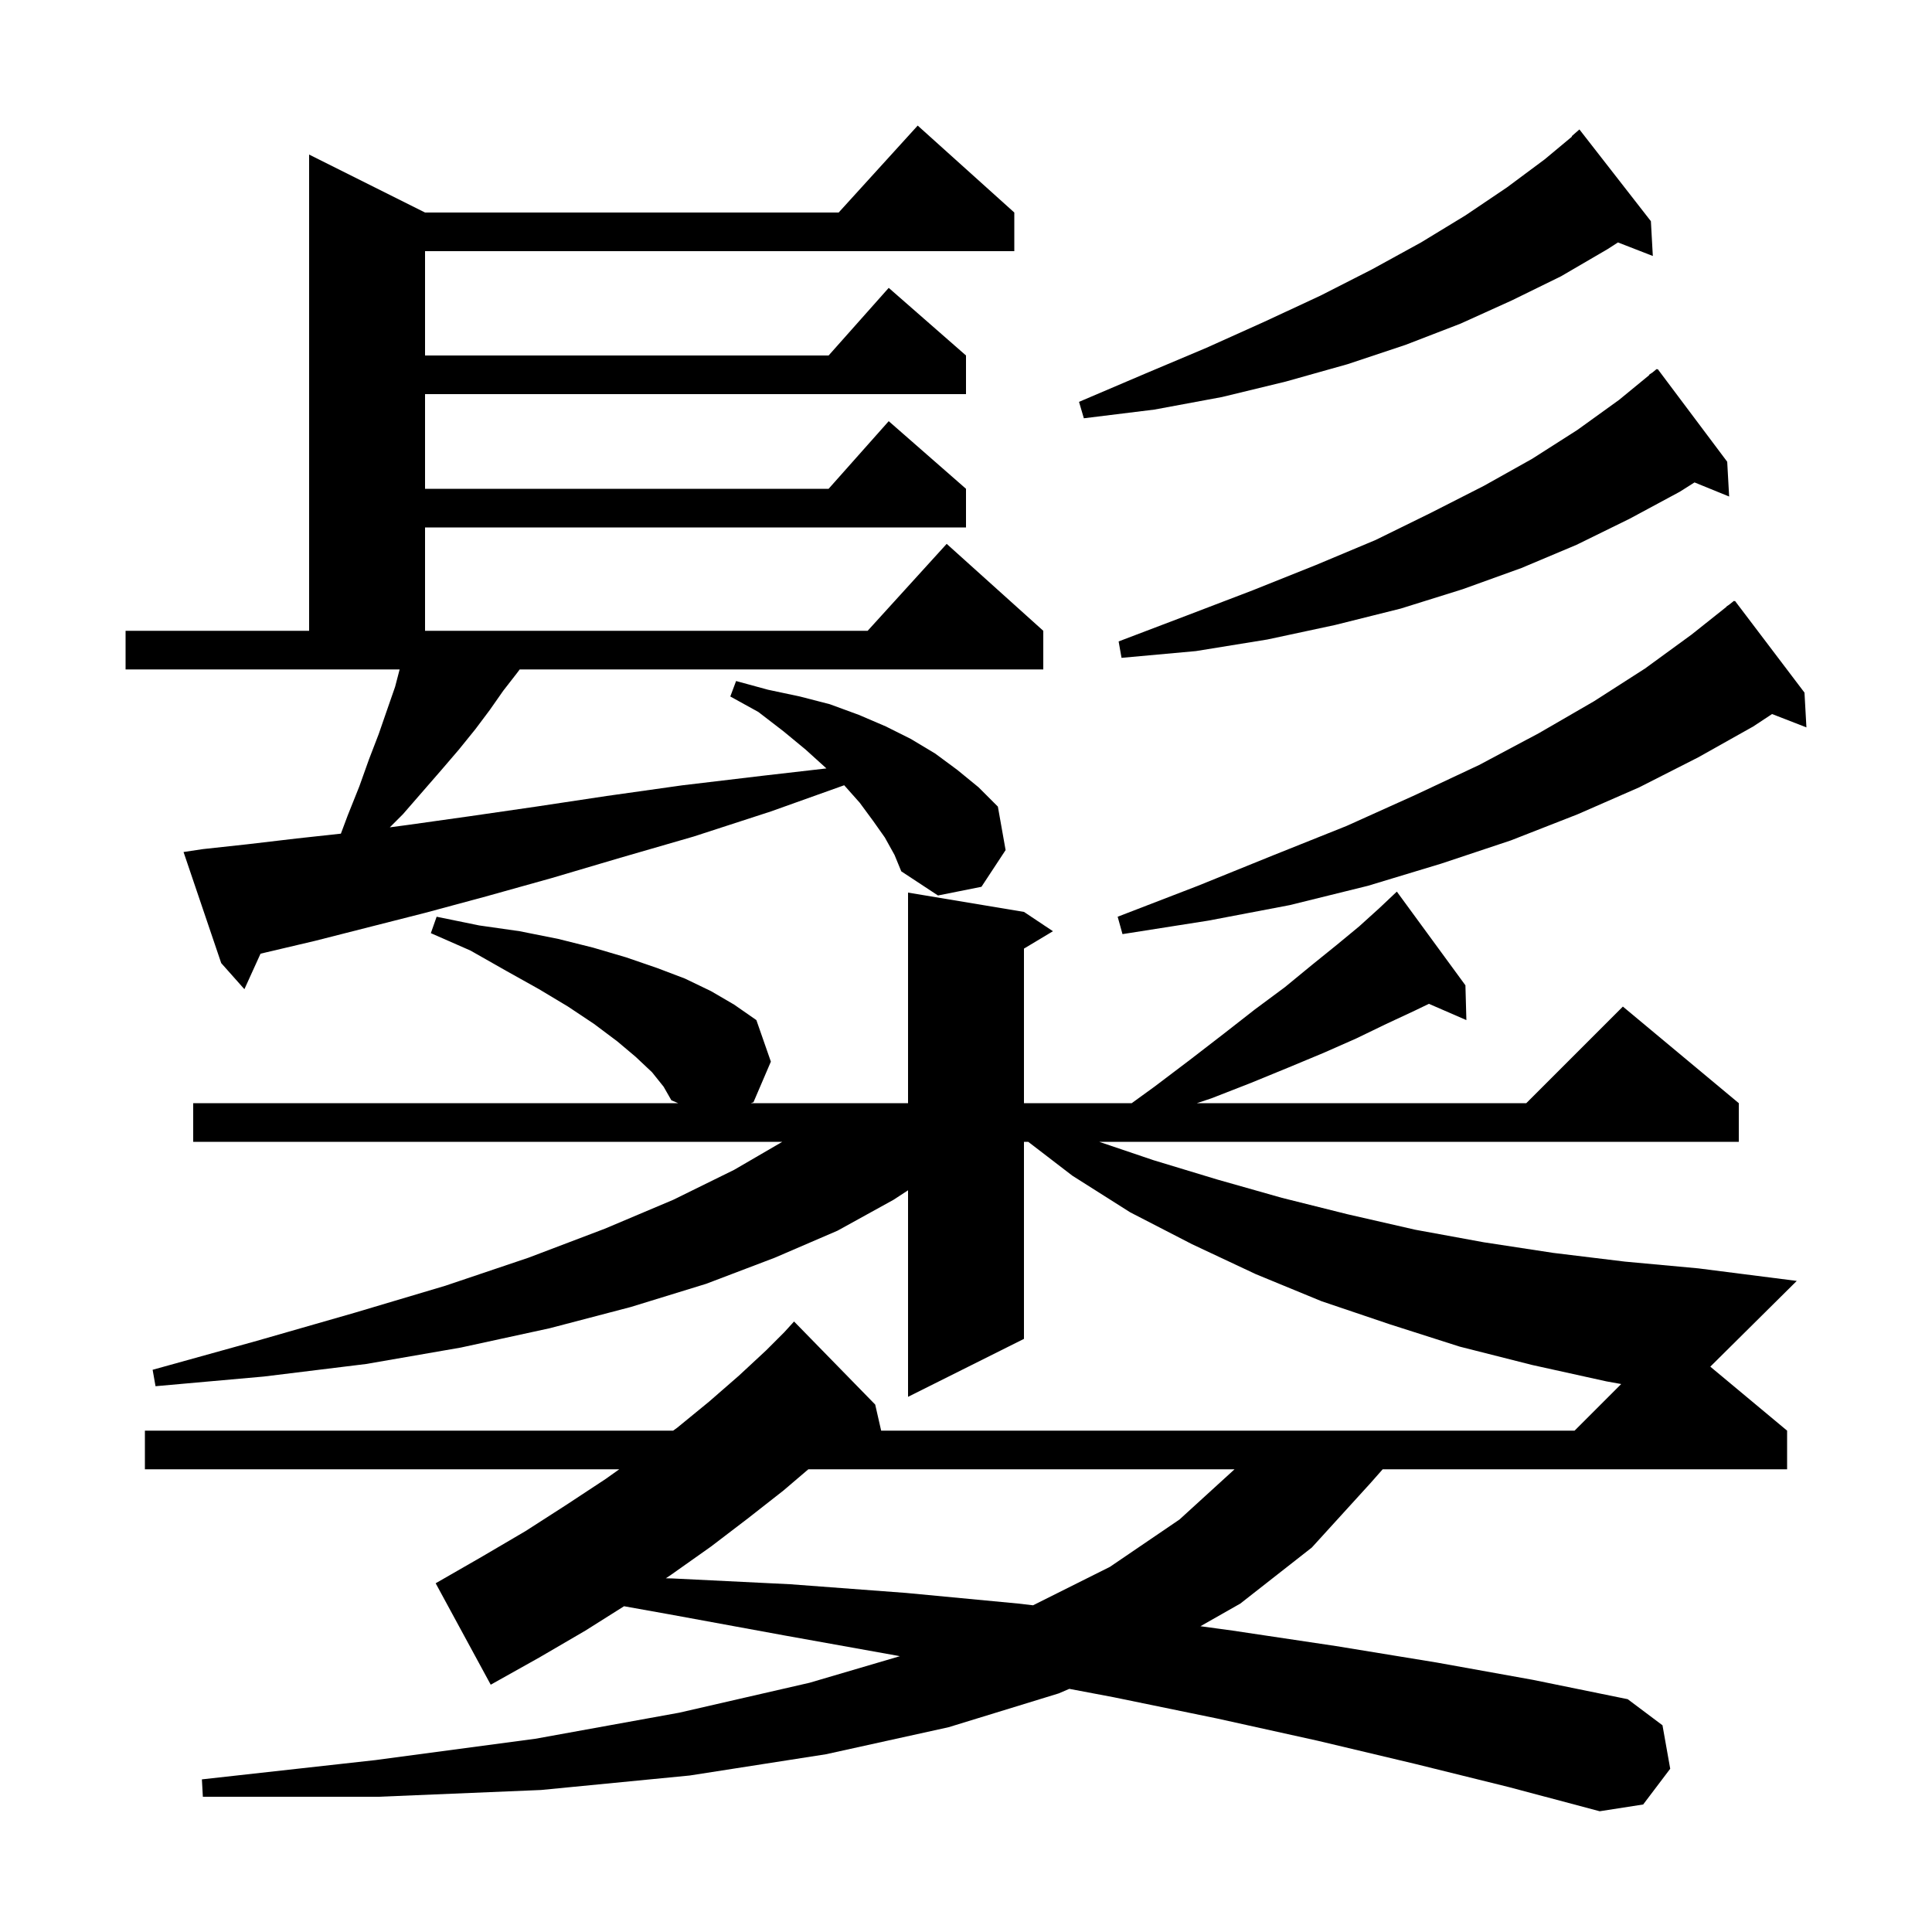 <svg xmlns="http://www.w3.org/2000/svg" xmlns:xlink="http://www.w3.org/1999/xlink" version="1.1" baseProfile="full" viewBox="0 0 200 200" width="200" height="200">
<g fill="black">
<path d="M 146.5 182.6 L 136.4 180.2 L 126.0 177.9 L 115.3 175.7 L 110.696 174.829 L 109.6 175.3 L 98.2 178.8 L 85.5 181.6 L 71.4 183.8 L 56.0 185.3 L 39.2 186.0 L 21.0 186.0 L 20.9 184.2 L 38.9 182.2 L 55.4 180.0 L 70.3 177.3 L 83.8 174.2 L 93.153 171.449 L 92.9 171.4 L 81.2 169.3 L 69.2 167.1 L 64.601 166.277 L 60.6 168.8 L 55.8 171.6 L 50.8 174.4 L 45.1 163.9 L 49.8 161.2 L 54.4 158.5 L 58.6 155.8 L 62.7 153.1 L 64.107 152.1 L 15.0 152.1 L 15.0 148.1 L 69.685 148.1 L 70.1 147.8 L 73.4 145.1 L 76.5 142.4 L 79.3 139.8 L 81.2 137.9 L 82.2 136.8 L 90.6 145.4 L 91.217 148.1 L 163.0 148.1 L 167.826 143.274 L 166.3 143.0 L 158.6 141.3 L 151.1 139.4 L 143.9 137.1 L 136.8 134.7 L 130.0 131.9 L 123.4 128.8 L 117.0 125.5 L 111.0 121.7 L 106.442 118.2 L 106.0 118.2 L 106.0 138.6 L 94.0 144.6 L 94.0 123.219 L 92.5 124.2 L 86.7 127.4 L 80.2 130.2 L 73.1 132.9 L 65.3 135.3 L 56.9 137.5 L 47.7 139.5 L 37.9 141.2 L 27.3 142.5 L 16.1 143.5 L 15.8 141.8 L 26.6 138.8 L 36.7 135.9 L 46.1 133.1 L 54.7 130.2 L 62.6 127.2 L 69.7 124.2 L 76.0 121.1 L 80.984 118.2 L 20.0 118.2 L 20.0 114.2 L 70.2 114.2 L 69.5 113.9 L 68.7 112.5 L 67.5 111.0 L 65.8 109.4 L 63.9 107.8 L 61.5 106.0 L 58.8 104.2 L 55.8 102.4 L 52.4 100.5 L 48.7 98.4 L 44.6 96.6 L 45.2 94.9 L 49.6 95.8 L 53.8 96.4 L 57.8 97.2 L 61.4 98.1 L 64.8 99.1 L 68.0 100.2 L 70.9 101.3 L 73.6 102.6 L 76.0 104.0 L 78.3 105.6 L 79.8 109.9 L 78.0 114.1 L 77.731 114.2 L 94.0 114.2 L 94.0 92.4 L 106.0 94.4 L 109.0 96.4 L 106.0 98.2 L 106.0 114.2 L 117.155 114.2 L 119.5 112.5 L 123.2 109.7 L 126.7 107.0 L 129.9 104.5 L 133.0 102.2 L 135.8 99.9 L 138.4 97.8 L 140.7 95.9 L 142.8 94.0 L 144.6 92.3 L 151.7 102.0 L 151.8 105.6 L 147.92 103.916 L 146.5 104.6 L 143.5 106.0 L 140.4 107.5 L 137.0 109.0 L 133.4 110.5 L 129.5 112.1 L 125.4 113.7 L 123.9 114.2 L 158.0 114.2 L 168.0 104.2 L 180.0 114.2 L 180.0 118.2 L 113.786 118.2 L 119.4 120.1 L 126.0 122.1 L 132.7 124.0 L 139.5 125.7 L 146.5 127.3 L 153.6 128.6 L 160.8 129.7 L 168.2 130.6 L 175.8 131.3 L 186.0 132.6 L 177.05 141.475 L 185.0 148.1 L 185.0 152.1 L 143.135 152.1 L 141.9 153.5 L 135.8 160.2 L 128.4 166.0 L 124.271 168.346 L 127.6 168.8 L 138.3 170.4 L 148.7 172.1 L 158.7 173.9 L 168.5 175.9 L 172.1 178.6 L 172.9 183.1 L 170.1 186.8 L 165.6 187.5 L 156.2 185.0 Z M 81.1 154.3 L 77.4 157.2 L 73.6 160.1 L 69.5 163.0 L 68.931 163.384 L 69.6 163.4 L 81.8 164.0 L 93.8 164.9 L 105.4 166.0 L 106.942 166.179 L 114.9 162.2 L 122.1 157.3 L 127.8 152.1 L 83.679 152.1 Z M 91.6 86.7 L 90.4 85.0 L 89.0 83.1 L 87.4 81.3 L 87.389 81.29 L 79.8 84.0 L 71.8 86.6 L 64.2 88.8 L 57.1 90.9 L 50.3 92.8 L 44.0 94.5 L 38.1 96.0 L 32.6 97.4 L 27.5 98.6 L 26.97 98.727 L 25.3 102.4 L 22.9 99.7 L 19.0 88.2 L 21.0 87.9 L 25.6 87.4 L 30.7 86.8 L 35.288 86.3 L 36.0 84.4 L 37.2 81.4 L 38.2 78.6 L 39.2 76.0 L 40.1 73.4 L 40.9 71.1 L 41.37 69.3 L 13.0 69.3 L 13.0 65.3 L 32.0 65.3 L 32.0 16.0 L 44.0 22.0 L 86.818 22.0 L 95.0 13.0 L 105.0 22.0 L 105.0 26.0 L 44.0 26.0 L 44.0 36.8 L 85.778 36.8 L 92.0 29.8 L 100.0 36.8 L 100.0 40.8 L 44.0 40.8 L 44.0 50.6 L 85.778 50.6 L 92.0 43.6 L 100.0 50.6 L 100.0 54.6 L 44.0 54.6 L 44.0 65.3 L 89.818 65.3 L 98.0 56.3 L 108.0 65.3 L 108.0 69.3 L 53.8 69.3 L 53.5 69.7 L 52.1 71.5 L 50.7 73.5 L 49.2 75.5 L 47.5 77.6 L 45.7 79.7 L 41.7 84.3 L 40.354 85.646 L 42.2 85.4 L 48.6 84.5 L 55.5 83.5 L 62.8 82.4 L 70.6 81.3 L 79.0 80.3 L 85.55 79.547 L 85.5 79.5 L 83.4 77.6 L 81.1 75.7 L 78.5 73.7 L 75.6 72.1 L 76.2 70.5 L 79.5 71.4 L 82.8 72.1 L 85.9 72.9 L 88.9 74.0 L 91.7 75.2 L 94.3 76.5 L 96.8 78.0 L 99.1 79.7 L 101.3 81.5 L 103.3 83.5 L 104.1 88.0 L 101.6 91.8 L 97.1 92.7 L 93.3 90.2 L 92.6 88.5 Z M 186.8 71.7 L 187.0 75.3 L 183.443 73.917 L 181.5 75.2 L 175.8 78.4 L 169.7 81.5 L 163.3 84.3 L 156.4 87.0 L 149.2 89.4 L 141.6 91.7 L 133.5 93.7 L 125.1 95.3 L 116.2 96.7 L 115.7 94.9 L 124.0 91.7 L 131.9 88.5 L 139.4 85.5 L 146.5 82.3 L 153.1 79.2 L 159.3 75.9 L 165.0 72.6 L 170.3 69.2 L 175.1 65.7 L 178.719 62.821 L 178.7 62.8 L 178.982 62.612 L 179.5 62.2 L 179.534 62.244 L 179.6 62.2 Z M 178.8 47.8 L 179.0 51.4 L 175.417 49.94 L 173.9 50.9 L 168.7 53.7 L 163.2 56.4 L 157.5 58.8 L 151.4 61.0 L 145.0 63.0 L 138.2 64.7 L 131.2 66.2 L 123.8 67.4 L 116.1 68.1 L 115.8 66.4 L 122.9 63.7 L 129.7 61.1 L 136.2 58.5 L 142.4 55.9 L 148.1 53.1 L 153.6 50.3 L 158.6 47.5 L 163.3 44.5 L 167.6 41.4 L 170.729 38.832 L 170.7 38.8 L 171.067 38.556 L 171.5 38.2 L 171.534 38.244 L 171.6 38.2 Z M 170.9 22.9 L 171.1 26.5 L 167.491 25.097 L 166.4 25.8 L 161.6 28.6 L 156.5 31.1 L 151.2 33.5 L 145.5 35.7 L 139.5 37.7 L 133.1 39.5 L 126.5 41.1 L 119.5 42.4 L 112.2 43.3 L 111.7 41.6 L 118.5 38.7 L 124.9 36.0 L 130.9 33.3 L 136.7 30.6 L 142.0 27.9 L 147.1 25.1 L 151.7 22.3 L 156.0 19.4 L 159.9 16.5 L 162.735 14.138 L 162.7 14.1 L 163.5 13.4 Z " />
</g>
</svg>
